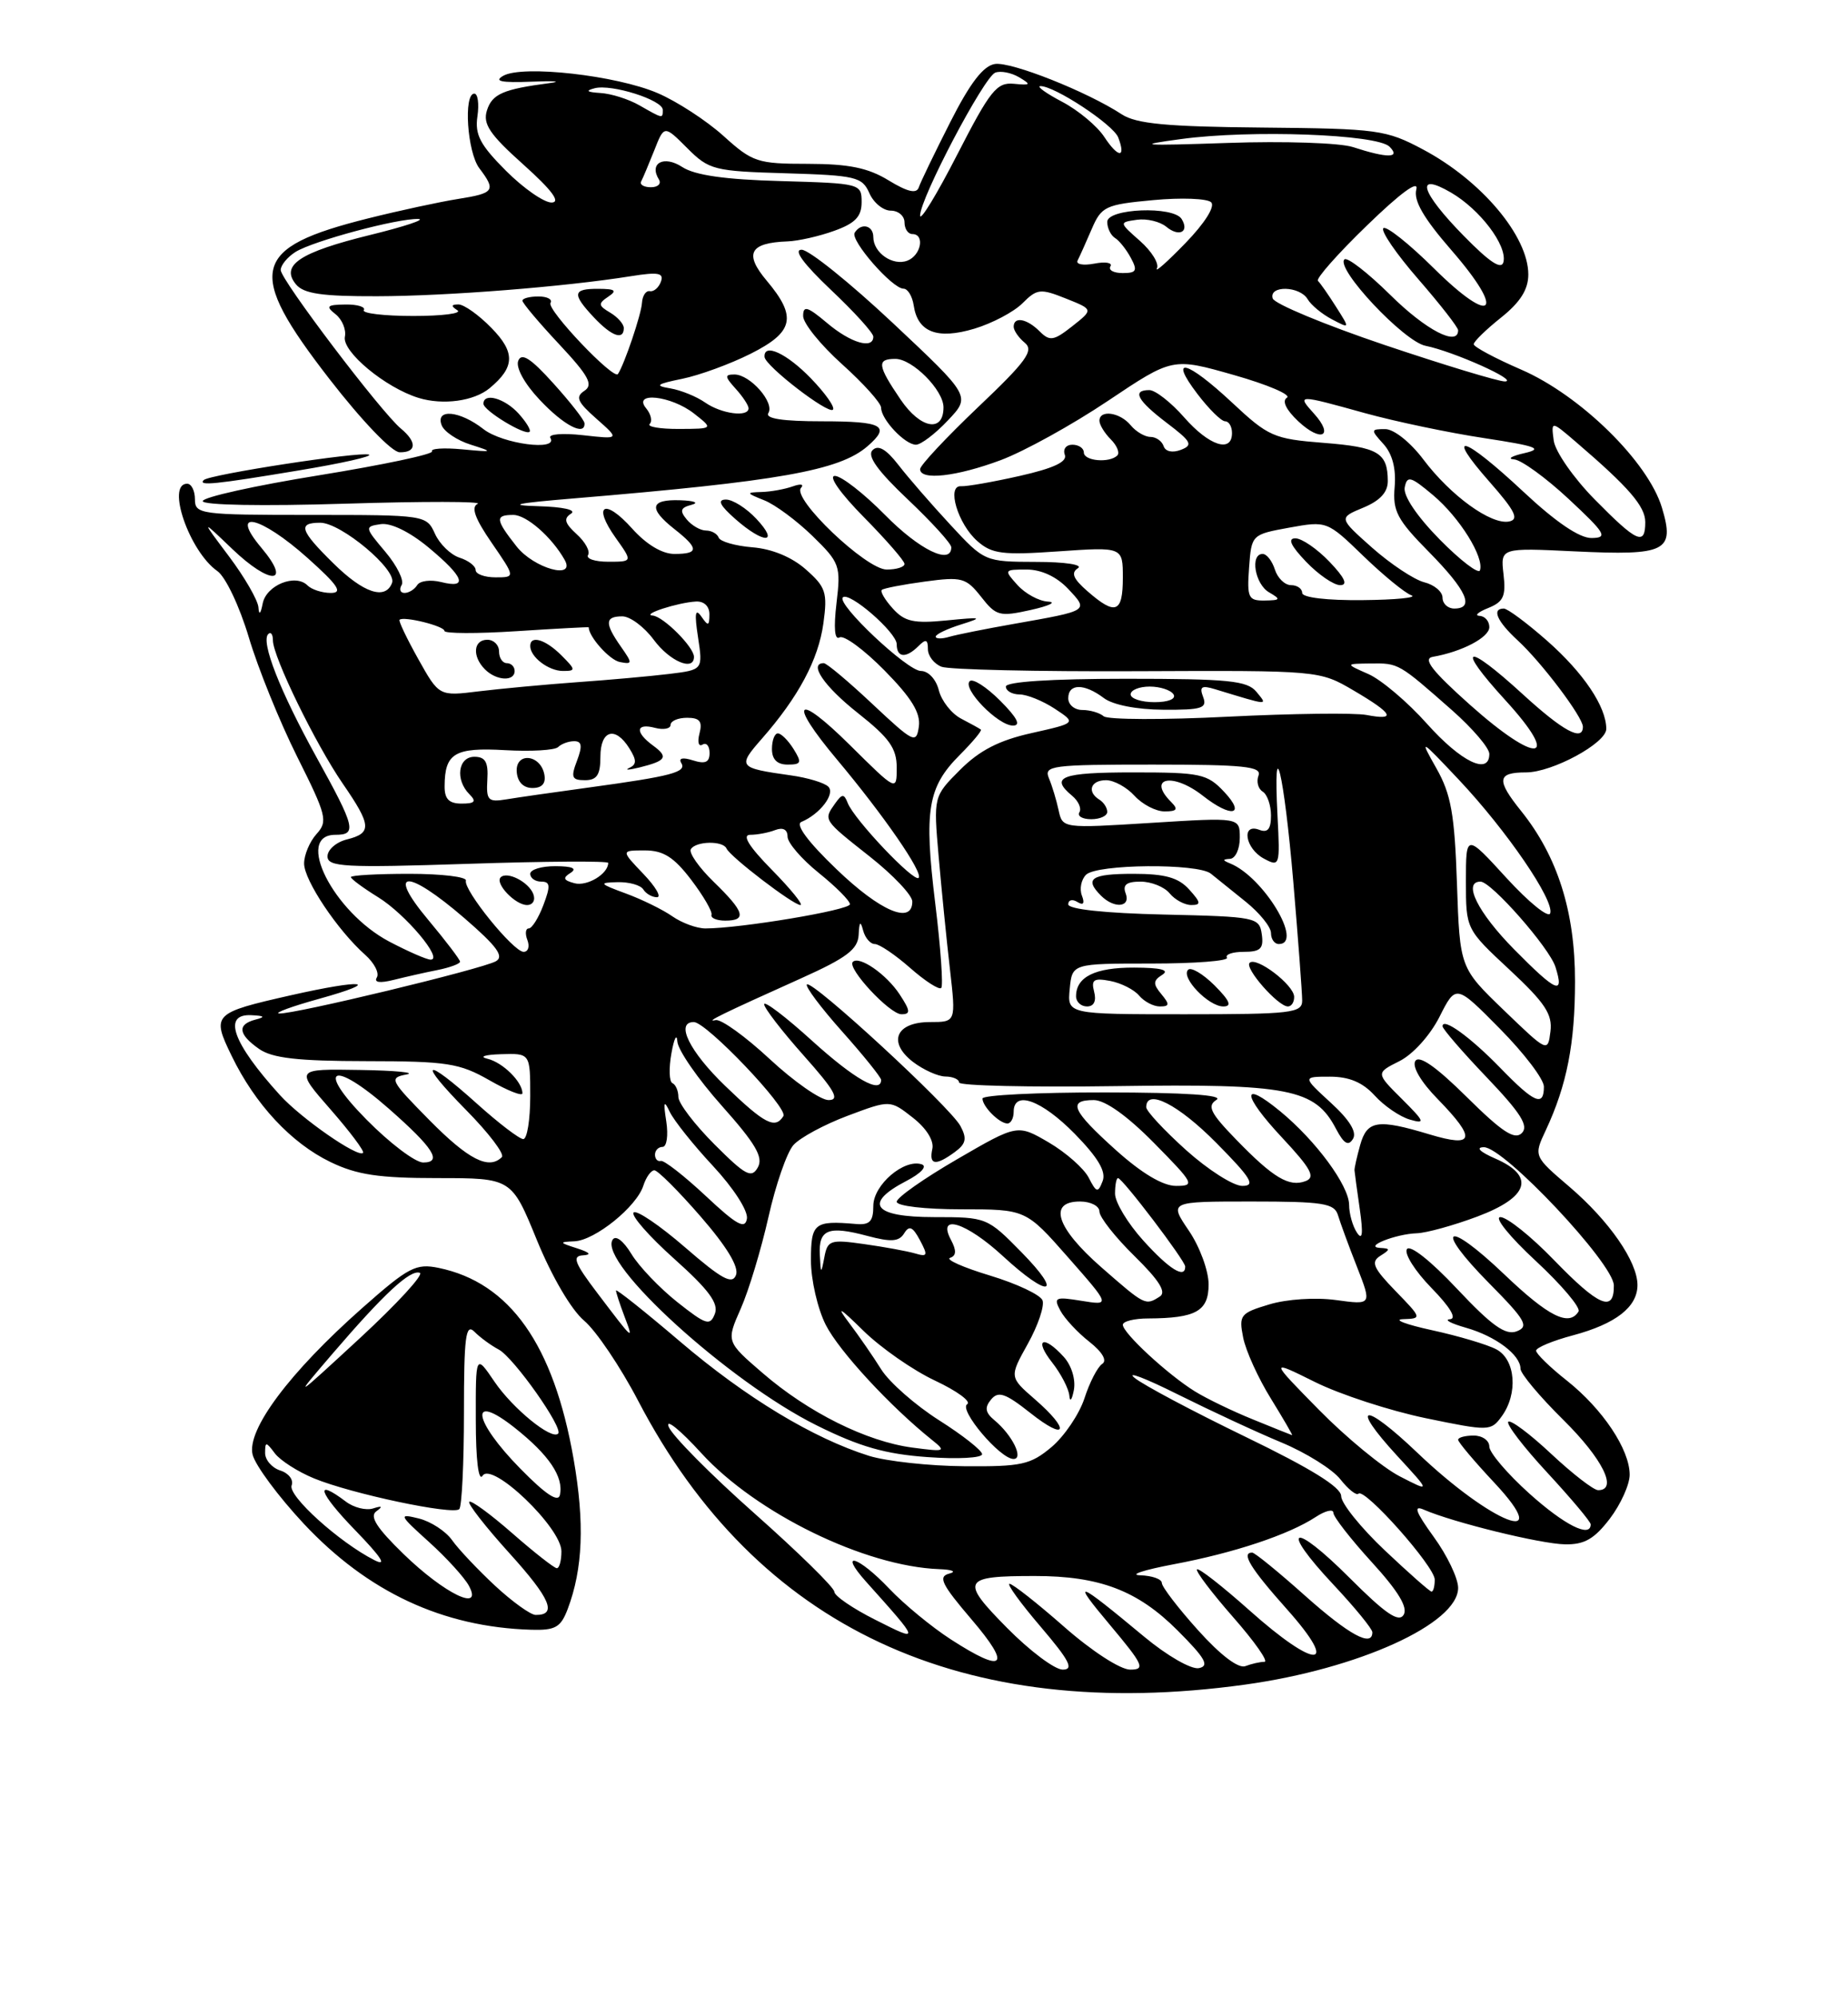<?xml version="1.0" encoding="UTF-8" standalone="no"?>
<!DOCTYPE svg PUBLIC "-//W3C//DTD SVG 1.1//EN" "http://www.w3.org/Graphics/SVG/1.1/DTD/svg11.dtd" >
<svg xmlns="http://www.w3.org/2000/svg" xmlns:xlink="http://www.w3.org/1999/xlink" version="1.1" viewBox="0 0 237 256">
 <g >
 <path fill="currentColor"
d=" M 159.68 215.92 C 174.22 213.91 187.00 208.11 187.00 203.52 C 187.00 202.30 185.60 199.36 183.88 197.00 C 181.52 193.73 181.22 192.89 182.63 193.51 C 186.39 195.14 197.59 197.89 200.70 197.94 C 203.19 197.99 204.46 197.26 206.45 194.66 C 207.85 192.82 209.00 190.28 209.00 189.02 C 209.00 185.78 205.54 180.60 200.94 176.95 C 198.77 175.24 197.00 173.51 197.00 173.12 C 197.00 172.73 199.13 171.84 201.74 171.15 C 207.22 169.68 210.00 167.52 210.00 164.71 C 210.00 161.71 206.38 156.48 201.27 152.11 C 196.68 148.19 196.68 148.19 198.25 144.85 C 200.95 139.07 201.99 133.76 201.99 125.76 C 202.00 116.86 199.75 109.76 195.08 103.95 C 191.87 99.96 191.99 99.00 195.71 99.00 C 199.07 99.00 206.00 95.25 206.00 93.43 C 206.00 90.58 203.09 86.25 198.39 82.11 C 195.82 79.85 193.33 78.00 192.86 78.00 C 191.27 78.00 191.98 79.63 194.64 82.08 C 197.70 84.89 203.00 91.91 203.00 93.15 C 203.00 95.08 200.47 93.72 195.31 89.00 C 187.91 82.23 186.59 82.67 193.06 89.75 C 200.32 97.69 197.20 98.08 188.50 90.32 C 183.67 86.01 182.43 84.42 183.74 84.19 C 187.49 83.54 191.00 81.70 191.00 80.38 C 191.00 79.62 190.44 78.97 189.75 78.94 C 189.06 78.90 189.56 78.45 190.86 77.93 C 192.82 77.14 193.15 76.41 192.82 73.60 C 192.43 70.21 192.43 70.21 201.96 70.67 C 213.70 71.23 214.82 70.67 213.14 65.08 C 211.38 59.20 202.70 50.68 195.10 47.38 C 191.75 45.93 189.00 44.46 189.00 44.12 C 189.00 43.78 190.58 42.24 192.50 40.71 C 194.97 38.74 196.00 37.11 196.00 35.18 C 196.00 30.27 189.99 23.14 182.50 19.16 C 177.75 16.63 176.72 16.49 161.87 16.35 C 149.63 16.24 145.73 15.87 143.87 14.66 C 139.43 11.75 129.72 7.90 127.61 8.20 C 126.12 8.41 124.42 10.62 121.87 15.65 C 119.87 19.59 118.05 23.35 117.83 24.02 C 117.54 24.87 116.39 24.60 113.96 23.12 C 111.33 21.51 108.86 21.01 103.62 21.00 C 97.14 21.00 96.51 20.79 92.79 17.43 C 90.62 15.47 86.81 12.99 84.33 11.93 C 79.03 9.66 67.05 8.31 64.55 9.71 C 63.29 10.42 64.27 10.62 68.16 10.47 C 71.10 10.35 72.15 10.43 70.50 10.65 C 64.53 11.43 63.12 12.04 62.45 14.15 C 61.90 15.89 62.79 17.22 67.14 21.11 C 70.79 24.38 71.94 25.93 70.75 25.96 C 69.79 25.98 67.16 24.16 64.90 21.90 C 61.57 18.57 60.88 17.26 61.23 14.90 C 61.46 13.31 61.28 12.00 60.83 12.00 C 59.42 12.00 59.92 19.51 61.47 21.56 C 63.64 24.43 63.41 24.76 58.75 25.50 C 56.41 25.87 51.22 26.99 47.22 27.99 C 32.18 31.75 31.47 34.67 42.25 48.58 C 46.40 53.93 50.25 57.95 51.25 57.97 C 53.43 58.01 53.50 56.66 51.41 54.93 C 48.86 52.81 36.00 35.86 36.00 34.61 C 36.00 33.99 36.86 32.95 37.90 32.29 C 40.17 30.88 51.01 27.97 53.64 28.07 C 54.66 28.11 51.90 29.03 47.50 30.11 C 38.44 32.33 35.93 34.00 37.96 36.45 C 38.95 37.65 41.32 37.99 48.37 37.97 C 57.36 37.95 72.41 36.76 80.92 35.40 C 84.42 34.84 85.17 34.98 84.76 36.10 C 84.48 36.87 83.84 37.42 83.34 37.32 C 82.84 37.22 82.39 37.90 82.33 38.82 C 82.25 40.28 80.08 46.69 79.25 47.94 C 78.71 48.75 70.08 39.67 70.60 38.83 C 70.89 38.38 70.19 38.00 69.06 38.00 C 67.93 38.00 67.00 38.24 67.00 38.54 C 67.00 38.84 69.11 41.35 71.70 44.11 C 75.51 48.18 76.12 49.32 74.95 50.09 C 73.76 50.87 74.04 51.51 76.49 53.67 C 79.48 56.31 79.48 56.31 74.76 55.78 C 72.16 55.49 70.28 55.64 70.58 56.12 C 71.65 57.86 64.44 56.91 62.00 55.00 C 58.97 52.63 55.81 52.33 56.64 54.50 C 56.95 55.32 58.63 56.45 60.36 56.99 C 63.35 57.94 63.29 57.97 59.25 57.59 C 56.91 57.37 55.18 57.49 55.41 57.85 C 55.63 58.21 49.11 59.59 40.91 60.92 C 32.71 62.24 26.00 63.73 26.00 64.23 C 26.00 64.75 33.63 64.89 44.25 64.56 C 54.29 64.25 61.94 64.26 61.26 64.58 C 60.38 64.99 60.90 66.45 63.06 69.58 C 66.10 74.00 66.10 74.00 63.55 74.00 C 62.15 74.00 61.00 73.58 61.00 73.07 C 61.00 72.55 60.07 71.84 58.94 71.48 C 57.81 71.12 56.38 69.74 55.78 68.41 C 54.69 66.02 54.56 66.00 39.84 66.00 C 25.67 66.00 25.00 65.91 25.00 64.00 C 25.00 62.90 24.55 62.00 24.00 62.00 C 21.28 62.00 24.29 70.69 27.88 73.20 C 28.93 73.94 30.72 77.71 31.91 81.69 C 33.08 85.63 35.87 92.51 38.11 96.99 C 41.88 104.51 42.07 105.27 40.60 106.89 C 39.72 107.86 39.00 109.57 39.00 110.68 C 39.00 112.83 43.30 119.25 46.83 122.38 C 48.00 123.42 48.67 124.72 48.33 125.28 C 47.93 125.93 48.70 126.04 50.47 125.60 C 51.99 125.22 54.53 124.64 56.12 124.33 C 57.70 124.01 59.00 123.53 59.00 123.26 C 59.00 123.00 57.16 120.58 54.91 117.89 C 49.48 111.41 52.16 111.30 59.58 117.70 C 63.74 121.30 64.69 122.59 63.59 123.21 C 61.81 124.21 37.60 130.04 35.80 129.90 C 35.09 129.85 37.42 128.99 41.00 128.00 C 49.09 125.75 46.64 125.46 37.33 127.56 C 27.30 129.83 27.12 130.01 29.71 135.34 C 32.72 141.54 37.34 146.50 42.36 148.93 C 45.76 150.58 48.57 151.00 56.12 151.00 C 65.61 151.00 65.61 151.00 68.86 158.96 C 70.77 163.62 73.27 167.89 74.91 169.27 C 76.44 170.56 79.57 175.19 81.85 179.56 C 97.04 208.64 123.37 220.94 159.68 215.92 Z  M 72.80 206.25 C 74.76 201.07 74.99 195.20 73.56 186.99 C 71.00 172.34 65.39 164.40 56.26 162.51 C 53.34 161.91 52.39 162.41 46.47 167.64 C 37.14 175.88 31.60 183.29 32.40 186.46 C 32.75 187.83 35.69 191.80 38.94 195.28 C 47.16 204.06 56.78 208.55 68.13 208.89 C 71.21 208.98 71.91 208.59 72.80 206.25 Z  M 38.24 60.31 C 43.82 59.39 47.90 58.47 47.31 58.27 C 46.08 57.86 26.84 60.82 26.13 61.53 C 25.36 62.31 27.61 62.08 38.24 60.31 Z  M 66.51 53.01 C 64.72 51.04 62.00 50.28 62.00 51.75 C 62.00 52.62 67.30 55.84 67.91 55.35 C 68.14 55.16 67.50 54.11 66.51 53.01 Z  M 74.96 54.25 C 74.94 53.84 73.14 51.54 70.97 49.14 C 68.06 45.91 66.88 45.16 66.46 46.25 C 66.13 47.11 67.27 49.19 69.20 51.23 C 72.28 54.52 75.05 55.96 74.96 54.25 Z  M 62.80 49.75 C 66.04 47.06 66.10 45.17 63.04 42.05 C 61.41 40.37 59.49 39.01 58.78 39.02 C 57.85 39.03 57.82 39.23 58.66 39.77 C 59.29 40.17 56.75 40.50 53.01 40.50 C 49.26 40.50 46.40 40.16 46.66 39.75 C 46.91 39.34 45.85 39.01 44.31 39.03 C 41.92 39.06 41.73 39.25 43.04 40.28 C 43.88 40.95 44.42 42.25 44.23 43.16 C 43.84 45.06 49.42 49.69 53.68 51.00 C 56.81 51.96 60.79 51.42 62.80 49.75 Z  M 80.00 42.05 C 80.00 41.53 79.21 40.64 78.25 40.07 C 76.72 39.17 76.69 38.91 78.00 38.03 C 79.18 37.24 78.92 37.03 76.75 37.02 C 73.43 37.00 73.33 37.66 76.17 40.69 C 78.45 43.11 80.00 43.66 80.00 42.05 Z  M 129.14 208.64 C 123.11 202.54 123.40 202.00 132.72 202.00 C 141.02 202.00 145.90 203.86 151.00 208.96 C 154.59 212.55 155.14 213.53 153.75 213.81 C 152.77 214.00 149.66 212.21 146.75 209.79 C 137.98 202.50 137.30 202.26 142.33 208.25 C 146.65 213.40 146.92 214.00 144.94 214.00 C 143.68 214.00 140.02 211.63 136.46 208.50 C 133.01 205.47 129.87 203.00 129.47 203.00 C 129.08 203.00 130.87 205.47 133.46 208.50 C 137.17 212.85 137.76 214.00 136.29 214.00 C 135.27 214.00 132.05 211.59 129.14 208.64 Z  M 153.64 208.94 C 151.09 206.11 149.00 203.38 149.00 202.89 C 149.00 202.40 147.76 201.96 146.25 201.91 C 144.74 201.86 146.65 201.23 150.50 200.50 C 158.24 199.05 165.27 196.71 168.73 194.44 C 169.98 193.62 171.00 193.38 171.00 193.90 C 171.00 194.41 173.22 197.26 175.93 200.23 C 179.32 203.94 180.59 206.04 180.01 206.98 C 179.38 208.00 177.67 206.83 173.09 202.25 C 165.73 194.89 163.97 195.61 171.01 203.11 C 173.75 206.03 176.00 208.78 176.00 209.21 C 176.00 211.18 173.02 209.56 167.34 204.50 C 163.95 201.47 160.91 199.00 160.59 199.00 C 159.13 199.00 160.36 201.01 165.08 206.30 C 171.93 213.99 168.79 214.04 160.20 206.37 C 156.74 203.29 153.73 200.94 153.51 201.15 C 153.30 201.37 155.38 204.12 158.14 207.27 C 160.91 210.42 162.72 213.00 162.16 213.00 C 161.61 213.00 160.51 213.25 159.72 213.55 C 158.83 213.90 156.52 212.15 153.64 208.94 Z  M 121.95 210.13 C 119.50 208.55 115.95 205.63 114.05 203.63 C 110.07 199.43 107.41 198.64 111.09 202.75 C 118.06 210.52 118.07 210.55 112.25 207.61 C 109.36 206.16 107.00 204.54 107.00 204.02 C 107.00 203.49 102.39 198.97 96.75 193.97 C 91.11 188.97 86.16 183.97 85.75 182.86 C 85.34 181.75 87.23 183.28 89.95 186.26 C 97.00 193.97 110.92 200.76 120.43 201.12 C 122.14 201.18 122.72 201.44 121.74 201.69 C 120.27 202.08 120.74 203.05 124.61 207.58 C 129.79 213.64 128.82 214.57 121.95 210.13 Z  M 177.59 198.71 C 174.52 195.81 172.00 192.68 172.00 191.76 C 172.00 190.62 168.14 188.23 159.75 184.17 C 153.01 180.91 146.60 177.51 145.50 176.60 C 144.40 175.70 146.90 176.65 151.06 178.73 C 155.22 180.80 161.19 183.58 164.35 184.89 C 167.50 186.20 170.90 188.33 171.90 189.61 C 172.91 190.89 173.95 191.72 174.22 191.45 C 175.00 190.66 184.00 200.78 184.00 202.46 C 184.00 203.31 183.82 204.00 183.59 204.00 C 183.37 204.00 180.67 201.62 177.59 198.71 Z  M 196.11 191.41 C 193.30 188.88 191.00 186.18 191.00 185.41 C 191.00 184.63 190.10 184.00 189.00 184.00 C 187.90 184.00 187.00 184.24 187.00 184.54 C 187.00 184.84 189.09 187.32 191.64 190.04 C 199.57 198.52 191.32 195.31 181.77 186.20 C 174.86 179.61 173.00 179.87 179.16 186.57 C 183.50 191.28 183.50 191.28 179.50 189.22 C 177.30 188.08 172.64 184.25 169.15 180.70 C 162.80 174.24 162.80 174.24 168.65 177.14 C 171.87 178.74 178.26 180.82 182.84 181.77 C 190.97 183.45 191.20 183.44 192.58 181.55 C 194.71 178.64 194.37 174.27 191.92 172.96 C 190.77 172.34 187.06 171.24 183.67 170.50 C 180.27 169.76 178.60 169.12 179.95 169.08 C 182.37 169.00 182.36 168.96 178.96 165.46 C 176.11 162.52 175.78 161.75 177.01 160.97 C 178.33 160.14 178.33 160.02 177.00 159.95 C 174.80 159.82 178.98 158.16 181.71 158.07 C 182.93 158.03 186.42 157.07 189.46 155.93 C 196.10 153.44 196.93 150.74 191.75 148.49 C 189.80 147.64 189.21 147.06 190.29 147.04 C 192.84 146.98 206.94 161.95 206.97 164.75 C 207.02 168.28 205.04 167.44 199.29 161.50 C 196.36 158.47 193.27 156.00 192.42 156.00 C 191.58 156.00 193.61 158.52 196.94 161.60 C 200.27 164.69 202.74 167.61 202.44 168.10 C 201.22 170.07 198.59 168.75 192.92 163.34 C 185.43 156.19 183.77 157.18 190.99 164.49 C 195.66 169.21 196.12 170.02 194.51 170.64 C 193.08 171.18 191.33 169.94 186.87 165.20 C 183.50 161.61 180.82 159.49 180.43 160.11 C 180.07 160.70 181.49 162.94 183.59 165.09 C 185.99 167.55 186.87 169.03 185.95 169.09 C 185.15 169.14 186.07 169.63 188.00 170.18 C 191.81 171.26 195.00 173.66 195.00 175.44 C 195.00 176.06 197.47 179.01 200.50 182.00 C 205.54 186.98 207.53 191.00 204.96 191.00 C 204.38 191.00 201.68 188.91 198.94 186.35 C 196.21 183.79 193.73 181.94 193.43 182.23 C 193.14 182.53 195.39 185.47 198.45 188.77 C 201.50 192.07 204.00 195.04 204.00 195.38 C 204.00 197.17 200.64 195.48 196.11 191.41 Z  M 111.45 186.60 C 104.29 184.35 95.67 179.15 87.23 171.96 C 82.70 168.10 79.00 165.16 79.00 165.41 C 79.00 165.66 79.48 167.13 80.06 168.66 C 81.30 171.93 81.31 171.93 76.62 165.75 C 73.68 161.88 73.33 160.98 74.76 160.90 C 75.91 160.83 75.65 160.53 74.00 160.00 C 71.69 159.26 71.67 159.19 73.67 159.10 C 76.31 158.98 81.66 154.66 82.51 151.96 C 82.86 150.88 83.49 150.00 83.92 150.00 C 84.35 150.00 87.02 152.66 89.85 155.92 C 93.20 159.77 94.79 162.39 94.39 163.42 C 93.91 164.69 92.57 163.96 87.85 159.87 C 84.59 157.05 81.62 155.04 81.26 155.41 C 80.89 155.78 83.23 158.45 86.47 161.35 C 90.90 165.31 92.19 167.06 91.68 168.39 C 91.07 169.98 90.56 169.82 86.87 166.90 C 84.60 165.10 81.95 162.33 80.98 160.73 C 79.94 159.02 78.95 158.27 78.56 158.91 C 76.73 161.87 93.51 177.12 104.71 182.68 C 110.23 185.43 113.55 186.38 118.96 186.76 C 122.83 187.04 125.98 186.87 125.95 186.38 C 125.93 185.90 123.44 183.94 120.42 182.03 C 117.40 180.11 114.07 177.19 113.02 175.53 C 111.98 173.86 110.10 171.15 108.85 169.50 C 107.19 167.30 107.69 167.58 110.69 170.53 C 112.95 172.75 117.10 175.64 119.92 176.96 C 122.73 178.28 124.59 179.64 124.04 179.98 C 122.91 180.67 128.26 187.00 129.98 187.00 C 131.33 187.00 129.82 183.93 127.54 182.04 C 126.35 181.05 126.25 180.41 127.10 179.38 C 128.03 178.26 128.93 178.57 132.12 181.09 C 136.82 184.82 137.33 183.35 132.72 179.35 C 129.44 176.50 129.44 176.50 131.82 172.23 C 133.13 169.88 133.97 167.38 133.70 166.67 C 133.43 165.96 130.40 164.53 126.96 163.49 C 123.52 162.45 121.22 161.43 121.85 161.22 C 122.65 160.95 122.68 160.28 121.96 158.92 C 120.12 155.48 123.92 156.67 128.62 161.00 C 134.55 166.47 136.47 166.07 131.00 160.50 C 126.62 156.04 126.52 156.00 119.79 156.00 C 112.00 156.00 110.67 154.26 116.25 151.36 C 118.10 150.40 118.95 149.49 118.22 149.24 C 115.96 148.48 112.00 151.87 112.00 154.56 C 112.00 156.56 111.54 157.04 109.75 156.88 C 104.42 156.42 104.00 156.77 104.00 161.54 C 104.00 164.04 104.86 167.77 105.91 169.83 C 107.63 173.20 114.16 180.26 119.50 184.54 C 121.39 186.05 121.25 186.10 117.00 185.54 C 111.13 184.76 103.66 181.04 97.82 176.00 C 93.13 171.96 93.13 171.96 95.00 167.73 C 96.03 165.40 97.62 160.12 98.55 156.00 C 99.47 151.88 100.91 147.72 101.75 146.77 C 102.59 145.82 105.72 144.13 108.71 143.01 C 114.15 140.97 114.15 140.97 117.05 143.24 C 118.80 144.60 119.80 146.20 119.57 147.25 C 119.11 149.34 119.98 149.47 122.44 147.67 C 123.89 146.61 124.04 145.94 123.17 144.32 C 121.86 141.88 104.13 125.54 103.48 126.18 C 103.24 126.43 105.27 129.15 108.02 132.23 C 110.76 135.30 113.00 138.09 113.00 138.41 C 113.00 140.25 109.60 138.33 104.17 133.42 C 100.78 130.34 98.00 128.23 98.00 128.72 C 98.00 129.20 100.29 132.17 103.08 135.30 C 107.07 139.78 107.75 141.00 106.26 141.00 C 105.22 141.00 101.82 138.63 98.71 135.74 C 95.60 132.85 92.48 130.60 91.78 130.75 C 90.31 131.07 92.55 129.97 102.75 125.39 C 108.60 122.76 110.02 121.68 110.12 119.82 C 110.20 118.12 110.35 117.97 110.69 119.25 C 110.94 120.21 111.62 121.00 112.19 121.00 C 112.77 121.00 114.81 122.38 116.72 124.06 C 118.64 125.75 120.43 126.90 120.71 126.63 C 120.98 126.35 120.64 121.47 119.94 115.78 C 118.48 103.83 118.97 100.88 123.10 96.75 C 124.74 95.10 125.96 93.65 125.79 93.51 C 125.63 93.38 124.49 92.75 123.26 92.11 C 122.03 91.47 120.74 89.83 120.40 88.47 C 120.05 87.07 119.06 86.00 118.10 86.00 C 116.37 86.00 107.25 77.41 108.09 76.57 C 108.90 75.77 115.00 81.07 115.00 82.57 C 115.00 84.31 116.19 84.41 117.80 82.80 C 118.73 81.87 119.00 81.95 119.00 83.19 C 119.00 84.07 119.79 85.09 120.75 85.46 C 121.71 85.83 133.01 86.09 145.86 86.03 C 169.21 85.93 169.21 85.93 173.61 88.51 C 178.67 91.48 179.14 92.38 175.25 91.64 C 173.74 91.35 165.75 91.45 157.50 91.86 C 149.25 92.28 142.07 92.25 141.55 91.81 C 141.03 91.36 139.79 91.00 138.80 91.00 C 137.81 91.00 137.00 90.33 137.00 89.50 C 137.00 87.59 139.06 87.58 141.56 89.47 C 142.72 90.35 145.78 90.95 149.22 90.97 C 154.14 91.00 154.85 90.77 154.30 89.34 C 153.79 88.01 154.09 87.81 155.83 88.34 C 162.87 90.48 162.60 90.47 161.13 88.67 C 159.95 87.24 157.54 87.00 144.38 87.00 C 134.79 87.00 129.00 87.38 129.00 88.00 C 129.00 88.55 129.79 89.00 130.75 89.01 C 131.71 89.01 133.75 89.84 135.27 90.84 C 138.05 92.67 138.05 92.67 132.30 93.96 C 128.12 94.89 125.62 96.18 123.13 98.67 C 119.71 102.09 119.71 102.09 120.38 109.79 C 120.75 114.03 121.40 120.54 121.83 124.25 C 122.60 131.00 122.60 131.00 119.27 131.00 C 114.90 131.00 113.80 133.57 117.09 136.11 C 118.42 137.12 120.29 137.97 121.25 137.98 C 122.21 137.99 123.00 138.34 123.00 138.75 C 123.00 139.16 132.07 139.37 143.15 139.21 C 165.30 138.89 168.65 139.54 171.34 144.69 C 172.35 146.60 172.92 146.94 173.51 145.98 C 174.05 145.12 173.09 143.55 170.67 141.34 C 167.03 138.00 167.03 138.00 170.56 138.00 C 173.03 138.00 174.76 138.73 176.30 140.42 C 177.51 141.75 179.54 143.14 180.81 143.50 C 182.84 144.09 182.72 143.78 179.78 140.85 C 176.44 137.53 176.44 137.53 179.47 136.01 C 181.20 135.15 183.41 132.70 184.61 130.33 C 186.72 126.15 186.72 126.15 192.36 131.86 C 195.46 134.99 198.00 138.33 198.00 139.28 C 198.00 141.90 196.78 141.38 192.45 136.92 C 188.57 132.92 185.00 130.34 185.00 131.54 C 185.00 131.87 187.55 134.83 190.68 138.10 C 195.05 142.68 196.08 144.32 195.17 145.23 C 194.25 146.15 192.64 145.09 188.11 140.61 C 184.19 136.73 182.00 135.20 181.51 135.99 C 181.07 136.70 182.23 138.68 184.39 140.88 C 189.37 145.99 189.11 147.14 183.34 145.40 C 176.67 143.39 175.33 143.60 174.44 146.75 C 174.02 148.26 173.69 149.72 173.71 150.00 C 173.73 150.28 174.03 152.53 174.39 155.00 C 174.84 158.15 174.73 159.05 174.03 158.00 C 173.48 157.18 173.02 155.57 173.02 154.43 C 173.00 151.96 168.78 146.23 164.21 142.46 C 159.13 138.28 159.26 140.30 164.43 145.82 C 168.13 149.78 168.74 150.89 167.45 151.38 C 165.33 152.19 163.30 150.98 158.51 146.04 C 155.21 142.64 154.78 141.75 156.01 140.97 C 156.98 140.36 152.02 140.03 141.75 140.02 C 133.09 140.01 126.00 140.36 126.00 140.80 C 126.00 141.83 128.17 144.00 129.20 144.00 C 129.64 144.00 130.00 143.32 130.00 142.50 C 130.00 139.70 133.57 140.99 137.83 145.32 C 140.82 148.38 141.88 150.16 141.41 151.38 C 140.81 152.93 140.62 152.89 139.62 150.94 C 139.00 149.75 136.70 147.72 134.50 146.43 C 130.49 144.09 130.49 144.09 122.75 148.58 C 118.49 151.05 115.00 153.50 115.00 154.03 C 115.00 154.58 118.62 155.00 123.28 155.00 C 131.56 155.00 131.56 155.00 136.98 161.16 C 142.41 167.33 142.41 167.33 138.70 166.73 C 135.32 166.18 135.08 166.29 135.99 167.99 C 136.54 169.01 138.21 170.81 139.71 171.98 C 141.38 173.30 142.01 174.39 141.36 174.81 C 140.77 175.19 139.74 177.17 139.08 179.22 C 138.41 181.26 136.51 184.07 134.86 185.47 C 132.15 187.74 131.01 187.99 123.67 187.93 C 119.18 187.90 113.68 187.29 111.45 186.60 Z  M 136.43 173.92 C 133.80 171.02 132.56 171.62 134.93 174.63 C 136.07 176.08 137.06 178.00 137.14 178.88 C 137.21 179.77 137.47 179.45 137.72 178.17 C 137.97 176.82 137.43 175.03 136.43 173.92 Z  M 115.38 127.46 C 113.69 124.88 110.20 122.46 109.37 123.29 C 108.59 124.08 114.10 130.00 115.61 130.00 C 116.80 130.00 116.76 129.56 115.38 127.46 Z  M 128.26 89.80 C 126.50 88.04 124.75 86.92 124.36 87.31 C 123.39 88.28 127.99 93.00 129.91 93.00 C 130.97 93.00 130.45 91.99 128.26 89.80 Z  M 160.73 181.95 C 158.10 180.89 154.73 179.26 153.23 178.33 C 149.76 176.18 144.00 170.86 144.00 169.80 C 144.00 169.36 145.46 168.99 147.25 168.99 C 153.39 168.96 155.00 168.05 155.00 164.62 C 155.00 162.88 153.86 159.78 152.46 157.73 C 149.93 154.00 149.93 154.00 160.50 154.00 C 169.69 154.00 171.13 154.23 171.59 155.75 C 171.88 156.71 172.97 159.70 174.03 162.38 C 175.94 167.26 175.94 167.26 171.33 166.63 C 168.71 166.27 165.03 166.51 162.78 167.19 C 159.07 168.30 158.86 168.56 159.43 171.43 C 159.76 173.12 161.36 176.64 162.98 179.25 C 164.59 181.86 165.82 183.98 165.71 183.95 C 165.59 183.92 163.35 183.02 160.73 181.95 Z  M 141.23 162.42 C 135.47 157.38 134.37 154.00 138.50 154.00 C 139.88 154.00 141.00 154.58 141.00 155.29 C 141.00 156.00 143.02 158.57 145.49 160.99 C 148.67 164.11 149.62 165.63 148.74 166.18 C 146.89 167.36 146.87 167.35 141.23 162.42 Z  M 105.14 160.83 C 104.97 157.57 106.23 157.07 111.24 158.41 C 114.28 159.22 115.29 159.15 115.95 158.09 C 116.60 157.03 117.05 157.22 117.98 158.96 C 119.03 160.93 118.96 161.13 117.34 160.65 C 116.33 160.36 113.40 159.82 110.83 159.46 C 106.49 158.84 106.13 158.96 105.72 161.15 C 105.30 163.35 105.26 163.33 105.14 160.83 Z  M 146.62 159.00 C 144.63 156.80 143.00 154.10 143.00 153.00 C 143.00 151.90 143.17 151.00 143.38 151.00 C 143.95 151.00 152.00 161.59 152.00 162.34 C 152.00 163.96 149.95 162.69 146.62 159.00 Z  M 90.50 153.28 C 87.75 150.71 85.16 148.69 84.75 148.80 C 84.34 148.91 84.00 148.55 84.00 148.00 C 84.00 147.45 84.44 147.00 84.97 147.00 C 85.51 147.00 85.72 145.54 85.45 143.75 C 85.05 141.20 85.15 140.93 85.89 142.50 C 86.41 143.60 88.91 146.74 91.46 149.47 C 94.07 152.28 95.96 155.20 95.79 156.20 C 95.56 157.61 94.48 157.01 90.50 153.28 Z  M 143.11 147.41 C 137.46 142.33 136.88 141.00 140.28 141.00 C 141.73 141.00 144.57 143.02 148.00 146.50 C 153.14 151.71 153.29 152.00 150.82 152.00 C 149.13 152.00 146.42 150.38 143.11 147.41 Z  M 152.11 147.41 C 149.30 144.88 147.00 142.41 147.00 141.91 C 147.00 139.46 151.12 141.56 156.00 146.50 C 160.49 151.04 161.06 152.00 159.32 152.00 C 158.16 152.00 154.92 149.93 152.11 147.41 Z  M 91.63 146.68 C 89.08 144.13 87.00 141.40 87.00 140.61 C 87.00 139.82 86.66 139.02 86.24 138.83 C 85.82 138.65 85.76 136.93 86.11 135.00 C 86.45 133.07 86.80 132.40 86.87 133.50 C 86.95 134.60 89.51 138.30 92.57 141.73 C 96.91 146.60 97.92 148.32 97.19 149.63 C 96.38 151.07 95.62 150.67 91.63 146.68 Z  M 47.00 143.50 C 40.40 136.82 42.61 135.73 49.85 142.09 C 55.59 147.13 56.78 149.00 54.27 149.00 C 53.26 149.00 49.99 146.53 47.00 143.50 Z  M 55.09 143.59 C 50.02 138.45 49.86 138.15 52.12 137.72 C 53.43 137.48 50.75 137.21 46.17 137.14 C 37.84 137.00 37.84 137.00 42.39 142.20 C 44.89 145.06 46.77 147.56 46.56 147.77 C 45.91 148.42 38.61 143.35 35.90 140.36 C 29.81 133.65 28.49 129.92 32.25 130.12 C 33.94 130.20 34.07 130.35 32.75 130.69 C 30.39 131.31 30.55 132.57 33.22 134.44 C 34.92 135.63 38.17 136.00 46.97 136.01 C 57.33 136.02 58.93 136.27 62.75 138.45 C 65.09 139.79 67.00 140.55 67.00 140.13 C 67.00 138.66 64.47 136.16 62.50 135.70 C 61.40 135.44 62.19 135.18 64.25 135.12 C 68.00 135.00 68.00 135.00 68.00 140.50 C 68.00 143.53 67.60 146.00 67.11 146.00 C 66.62 146.00 63.96 143.97 61.21 141.50 C 54.33 135.31 53.42 135.83 59.81 142.31 C 62.69 145.23 64.74 147.93 64.36 148.31 C 62.69 149.97 60.08 148.64 55.09 143.59 Z  M 93.00 139.18 C 88.42 134.77 86.57 131.00 88.98 131.00 C 90.59 131.00 101.10 142.02 100.47 143.05 C 99.41 144.76 98.06 144.06 93.00 139.18 Z  M 192.86 129.48 C 187.22 124.05 187.22 124.05 186.85 113.27 C 186.55 104.35 186.09 101.80 184.22 98.49 C 182.01 94.58 182.06 94.61 187.11 99.96 C 193.23 106.46 199.36 115.41 198.81 117.06 C 198.60 117.71 196.08 115.67 193.21 112.54 C 188.00 106.84 188.00 106.84 188.00 112.96 C 188.00 119.09 188.00 119.09 193.59 124.29 C 198.14 128.53 199.12 130.00 198.84 132.21 C 198.50 134.90 198.47 134.88 192.86 129.48 Z  M 137.19 126.75 C 137.50 123.50 137.50 123.50 147.66 123.50 C 153.24 123.50 157.60 123.16 157.35 122.75 C 157.09 122.34 158.06 122.00 159.51 122.00 C 161.66 122.00 162.08 121.59 161.82 119.75 C 161.51 117.57 161.09 117.49 149.25 117.22 C 141.71 117.05 137.00 116.54 137.00 115.91 C 137.00 115.34 137.53 115.21 138.17 115.61 C 138.94 116.08 139.14 115.80 138.75 114.79 C 138.42 113.94 138.66 112.74 139.28 112.12 C 140.66 110.74 153.63 110.63 155.29 111.98 C 155.96 112.53 157.96 114.14 159.75 115.57 C 161.54 117.01 163.00 118.81 163.00 119.59 C 163.00 120.37 163.45 121.00 164.00 121.00 C 167.23 121.00 162.03 112.39 157.76 110.67 C 156.76 110.26 156.76 110.14 157.75 110.08 C 158.44 110.04 159.00 108.82 159.00 107.38 C 159.00 104.76 159.00 104.76 147.63 105.47 C 136.27 106.18 136.27 106.18 135.76 103.84 C 135.48 102.55 134.93 100.71 134.52 99.75 C 133.84 98.13 134.84 98.00 147.86 98.00 C 159.51 98.00 161.84 98.24 161.40 99.40 C 161.11 100.17 161.34 101.09 161.93 101.46 C 162.52 101.82 163.00 103.20 163.00 104.53 C 163.00 106.26 162.58 106.78 161.50 106.36 C 159.15 105.46 159.68 108.76 162.09 110.05 C 164.12 111.14 164.17 110.99 163.84 104.63 C 163.24 93.10 164.67 99.04 165.86 113.00 C 166.49 120.42 167.00 127.29 167.00 128.25 C 167.00 129.84 165.62 130.00 151.94 130.00 C 136.87 130.00 136.87 130.00 137.19 126.75 Z  M 140.32 127.12 C 139.92 125.57 140.27 125.33 142.38 125.73 C 143.79 126.00 145.46 126.85 146.09 127.61 C 146.73 128.37 147.92 129.00 148.74 129.00 C 150.00 129.00 150.03 128.74 148.94 127.42 C 147.85 126.12 147.87 125.69 149.06 124.94 C 150.04 124.32 148.87 124.03 145.45 124.02 C 140.44 124.00 138.00 125.21 138.00 127.70 C 138.00 128.41 138.63 129.00 139.41 129.00 C 140.29 129.00 140.63 128.30 140.32 127.12 Z  M 155.76 126.30 C 154.27 124.82 152.75 123.92 152.37 124.30 C 151.40 125.27 154.98 129.00 156.88 129.00 C 158.03 129.00 157.73 128.28 155.76 126.30 Z  M 165.97 127.75 C 165.93 126.23 161.11 122.56 160.26 123.41 C 159.58 124.09 163.90 129.00 165.17 129.00 C 165.63 129.00 165.99 128.44 165.97 127.75 Z  M 144.36 114.50 C 143.95 113.41 144.47 113.00 146.27 113.00 C 147.64 113.00 149.32 113.67 150.00 114.50 C 150.68 115.33 151.93 116.00 152.78 116.00 C 154.06 116.00 154.02 115.68 152.50 114.00 C 151.12 112.48 149.42 112.00 145.35 112.00 C 139.94 112.00 139.02 112.62 141.20 114.80 C 142.90 116.50 145.05 116.30 144.36 114.50 Z  M 142.00 104.06 C 142.00 103.54 141.55 102.84 141.00 102.50 C 139.36 101.49 139.86 100.00 141.85 100.00 C 142.86 100.00 144.50 100.90 145.50 102.00 C 146.50 103.10 148.23 104.00 149.35 104.00 C 150.95 104.00 151.13 103.73 150.20 102.80 C 147.04 99.64 150.43 98.98 154.27 102.00 C 157.91 104.86 159.83 104.51 157.00 101.50 C 154.82 99.18 153.98 99.00 145.33 99.00 C 136.11 99.00 134.59 99.58 137.49 101.99 C 138.31 102.67 138.73 103.63 138.43 104.11 C 138.13 104.60 138.81 105.00 139.94 105.00 C 141.07 105.00 142.00 104.58 142.00 104.06 Z  M 194.19 121.69 C 189.52 116.96 187.55 113.00 189.87 113.00 C 191.25 113.00 198.70 121.47 199.48 123.93 C 200.65 127.63 199.62 127.19 194.19 121.69 Z  M 49.91 120.68 C 42.74 116.89 37.74 107.00 43.00 107.00 C 45.80 107.00 45.58 106.07 40.59 97.06 C 35.90 88.57 33.42 82.25 34.40 81.27 C 34.73 80.94 35.00 81.30 35.00 82.08 C 35.00 84.17 40.47 95.38 43.97 100.46 C 47.65 105.80 47.72 106.78 44.50 107.59 C 43.12 107.93 42.00 108.91 42.00 109.76 C 42.00 111.12 44.17 111.24 60.00 110.72 C 69.90 110.39 78.00 110.34 78.00 110.60 C 78.00 112.01 75.31 113.63 73.69 113.21 C 72.25 112.83 72.13 112.53 73.17 111.88 C 74.05 111.31 73.41 111.03 71.25 111.02 C 69.46 111.01 68.00 111.45 68.00 112.00 C 68.00 112.55 68.64 113.00 69.41 113.00 C 70.57 113.00 70.62 113.55 69.69 116.00 C 69.07 117.65 68.22 119.00 67.81 119.00 C 67.40 119.00 67.32 119.67 67.64 120.50 C 67.95 121.33 67.74 122.00 67.15 122.00 C 65.84 122.00 59.41 114.06 59.75 112.87 C 59.89 112.39 56.63 112.00 52.50 112.00 C 48.38 112.00 45.00 112.19 45.00 112.42 C 45.00 112.65 46.57 113.81 48.48 114.99 C 52.00 117.16 56.91 123.00 55.23 123.00 C 54.72 123.00 52.33 121.95 49.91 120.68 Z  M 68.39 114.58 C 67.80 113.04 65.03 111.63 64.21 112.45 C 63.44 113.23 66.08 116.00 67.59 116.00 C 68.34 116.00 68.70 115.37 68.39 114.58 Z  M 86.23 117.45 C 85.02 116.60 82.33 115.28 80.26 114.52 C 76.84 113.26 76.74 113.13 79.19 113.07 C 80.67 113.03 82.16 113.45 82.50 114.00 C 82.84 114.55 83.63 115.00 84.25 115.00 C 84.87 115.00 84.08 113.65 82.50 112.00 C 79.63 109.00 79.63 109.00 82.69 109.00 C 85.06 109.00 86.42 109.85 88.63 112.75 C 90.20 114.81 91.38 116.84 91.25 117.25 C 91.11 117.66 91.90 118.00 93.00 118.00 C 95.83 118.00 95.50 116.88 91.54 113.04 C 89.64 111.19 88.31 109.30 88.60 108.84 C 89.24 107.80 92.71 107.73 93.17 108.75 C 93.64 109.82 101.73 116.00 102.65 116.00 C 103.07 116.00 101.43 113.97 99.00 111.50 C 96.04 108.49 95.12 107.00 96.21 107.00 C 97.10 107.00 98.55 106.73 99.42 106.39 C 100.41 106.01 101.00 106.32 101.00 107.23 C 101.00 108.02 102.80 110.11 105.00 111.88 C 107.20 113.65 109.00 115.45 109.00 115.90 C 109.00 116.65 94.93 119.00 90.47 119.00 C 89.36 119.00 87.45 118.30 86.23 117.45 Z  M 107.30 111.43 C 103.63 107.92 101.97 105.68 102.77 105.35 C 105.15 104.36 107.15 101.75 106.23 100.83 C 105.73 100.33 103.57 99.68 101.41 99.38 C 94.67 98.43 94.55 98.28 97.70 94.69 C 102.41 89.32 104.96 84.54 105.60 79.88 C 106.14 75.95 105.91 75.24 103.35 72.99 C 101.57 71.41 99.01 70.35 96.50 70.15 C 94.30 69.97 92.35 69.41 92.17 68.91 C 91.98 68.41 91.25 68.00 90.54 68.00 C 89.83 68.00 88.72 67.36 88.07 66.58 C 87.14 65.46 87.27 65.07 88.70 64.70 C 89.69 64.44 89.04 64.18 87.25 64.12 C 83.36 63.98 83.12 65.16 86.50 67.82 C 89.65 70.30 89.65 71.00 86.49 71.00 C 84.91 71.00 82.89 69.78 81.07 67.75 C 77.53 63.79 75.93 64.69 78.96 68.94 C 81.14 72.00 81.14 72.00 78.01 72.00 C 76.29 72.00 75.12 71.61 75.42 71.13 C 75.71 70.66 75.05 69.45 73.95 68.46 C 72.42 67.07 72.25 66.46 73.23 65.84 C 73.98 65.36 72.23 64.97 69.00 64.88 C 64.96 64.76 66.15 64.50 73.50 63.89 C 99.89 61.69 107.65 60.32 111.25 57.20 C 114.28 54.58 113.22 54.00 105.44 54.00 C 100.36 54.00 98.10 53.65 98.54 52.94 C 99.37 51.60 96.20 48.00 94.19 48.00 C 92.91 48.00 92.94 48.27 94.35 49.83 C 95.26 50.83 96.00 51.96 96.00 52.33 C 96.00 53.51 92.52 53.05 90.44 51.60 C 89.34 50.83 87.33 50.01 85.97 49.78 C 83.91 49.44 84.17 49.23 87.50 48.55 C 89.70 48.10 93.64 46.66 96.25 45.35 C 101.81 42.56 102.24 40.63 98.34 35.99 C 95.40 32.50 96.13 31.12 101.00 30.94 C 102.38 30.89 105.08 30.28 107.00 29.58 C 109.68 28.62 110.50 27.76 110.50 25.91 C 110.50 23.54 110.34 23.50 100.16 23.21 C 93.00 23.02 89.11 22.46 87.50 21.41 C 85.15 19.87 83.20 20.90 84.50 23.00 C 84.84 23.55 84.38 24.00 83.48 24.00 C 82.57 24.00 82.01 23.66 82.23 23.25 C 82.45 22.84 83.20 21.04 83.91 19.27 C 85.18 16.03 85.18 16.03 88.13 18.98 C 90.94 21.79 91.55 21.94 100.79 22.21 C 109.76 22.48 110.57 22.67 111.49 24.75 C 112.03 25.99 113.27 27.00 114.24 27.00 C 115.21 27.00 116.00 27.68 116.00 28.50 C 116.00 29.32 116.45 30.00 117.00 30.00 C 118.64 30.00 118.13 32.73 116.37 33.41 C 114.50 34.13 112.00 32.40 112.00 30.38 C 112.00 28.87 110.42 28.51 109.61 29.83 C 109.01 30.80 114.43 37.00 115.87 37.00 C 116.42 37.00 117.00 37.97 117.18 39.15 C 117.69 42.59 120.21 43.55 124.96 42.13 C 127.25 41.44 130.02 39.98 131.13 38.87 C 133.00 37.00 133.43 36.96 136.69 38.26 C 140.23 39.67 140.23 39.67 137.52 41.81 C 135.13 43.69 134.63 43.77 133.33 42.47 C 131.69 40.83 130.00 40.53 130.00 41.88 C 130.00 42.36 130.64 43.29 131.43 43.94 C 132.63 44.93 131.62 46.32 125.43 52.19 C 121.34 56.08 118.00 59.65 118.00 60.13 C 118.00 61.62 122.68 61.09 128.36 58.97 C 131.35 57.85 137.53 54.44 142.09 51.38 C 150.38 45.83 150.38 45.83 158.25 48.07 C 162.58 49.30 165.63 50.61 165.05 50.97 C 164.38 51.38 164.93 52.52 166.49 53.99 C 169.44 56.76 171.15 55.93 168.51 53.01 C 166.28 50.54 166.37 50.54 175.08 52.96 C 178.96 54.03 185.82 55.47 190.32 56.15 C 197.07 57.18 197.98 57.51 195.50 58.08 C 193.85 58.45 193.26 58.82 194.18 58.88 C 195.10 58.95 198.25 61.23 201.18 63.96 C 205.92 68.38 206.24 68.93 204.13 68.96 C 202.58 68.99 199.54 66.93 195.34 63.00 C 187.67 55.83 185.16 55.10 191.02 61.75 C 194.32 65.50 194.85 66.57 193.54 66.84 C 191.24 67.30 186.05 63.55 182.54 58.89 C 180.88 56.69 178.77 55.00 177.65 55.00 C 175.78 55.00 175.77 55.09 177.43 56.92 C 178.57 58.18 179.06 60.08 178.86 62.41 C 178.59 65.51 179.17 66.61 183.28 70.77 C 188.12 75.69 189.15 78.00 186.50 78.00 C 185.68 78.00 185.00 77.37 185.00 76.61 C 185.00 75.84 183.94 74.95 182.65 74.63 C 181.36 74.30 178.36 72.31 175.98 70.21 C 171.67 66.38 171.67 66.38 174.83 65.07 C 177.00 64.17 178.00 63.08 177.98 61.63 C 177.96 58.02 176.74 57.31 169.72 56.76 C 163.35 56.26 162.66 55.95 158.02 51.61 C 152.18 46.16 149.80 45.56 153.57 50.50 C 155.04 52.43 156.63 54.00 157.12 54.00 C 157.60 54.00 158.00 54.67 158.00 55.50 C 158.00 58.10 155.06 57.14 151.87 53.50 C 150.18 51.57 148.16 50.00 147.40 50.00 C 145.13 50.00 145.84 51.32 149.67 54.23 C 152.81 56.61 153.03 57.05 151.44 57.66 C 150.36 58.07 149.46 57.88 149.23 57.18 C 149.01 56.53 148.25 56.00 147.54 56.00 C 146.83 56.00 145.68 55.33 145.00 54.50 C 143.63 52.84 141.00 52.47 141.00 53.93 C 141.00 54.44 141.65 55.51 142.45 56.31 C 143.25 57.11 143.63 58.04 143.29 58.38 C 142.28 59.38 139.00 59.09 139.00 58.00 C 139.00 57.45 138.34 57.00 137.53 57.00 C 136.72 57.00 136.29 57.58 136.56 58.29 C 136.90 59.19 135.12 60.02 130.78 61.00 C 127.33 61.78 123.94 62.37 123.26 62.32 C 121.35 62.18 122.84 67.18 125.36 69.37 C 127.21 71.00 128.60 71.17 135.75 70.67 C 144.00 70.10 144.00 70.10 144.00 74.05 C 144.00 78.55 143.07 78.92 139.50 75.81 C 137.64 74.20 137.31 73.42 138.24 72.83 C 138.94 72.38 136.57 72.02 132.89 72.02 C 126.29 72.00 126.26 71.99 121.87 67.25 C 119.45 64.64 116.45 61.19 115.21 59.58 C 113.63 57.55 112.62 56.98 111.90 57.70 C 111.17 58.43 112.55 60.35 116.43 64.02 C 119.49 66.92 122.00 69.67 122.00 70.15 C 122.00 72.47 117.90 70.47 113.50 66.00 C 110.79 63.25 107.90 61.00 107.07 61.00 C 106.20 61.00 107.77 63.23 110.78 66.28 C 113.65 69.19 116.00 71.89 116.00 72.28 C 116.00 72.68 114.97 73.00 113.71 73.00 C 111.08 73.00 101.50 63.87 102.73 62.53 C 103.15 62.06 102.68 61.98 101.67 62.34 C 100.66 62.70 98.86 63.03 97.67 63.06 C 95.65 63.12 95.67 63.19 98.00 64.12 C 99.38 64.66 102.16 66.72 104.19 68.69 C 107.71 72.12 107.85 72.51 107.28 77.30 C 106.90 80.50 107.04 82.09 107.67 81.70 C 108.22 81.37 110.80 83.26 113.42 85.92 C 116.91 89.46 118.08 91.38 117.84 93.12 C 117.52 95.37 117.19 95.21 111.90 90.25 C 108.83 87.36 106.01 85.00 105.65 85.00 C 103.66 85.00 105.70 87.99 110.04 91.41 C 114.05 94.58 115.00 95.91 115.00 98.38 C 115.00 101.44 115.00 101.44 109.00 95.50 C 102.05 88.62 100.99 89.79 107.33 97.34 C 113.32 104.48 118.44 111.89 117.81 112.52 C 117.21 113.12 109.56 105.06 108.72 102.93 C 108.24 101.71 108.00 101.72 107.09 103.00 C 105.59 105.12 105.54 105.05 111.56 109.80 C 114.55 112.16 117.00 114.75 117.00 115.55 C 117.00 118.55 112.90 116.81 107.30 111.43 Z  M 101.77 96.00 C 101.08 94.90 100.18 94.00 99.76 94.00 C 99.34 94.00 99.00 94.90 99.00 96.00 C 99.00 97.34 99.67 98.00 101.01 98.00 C 102.77 98.00 102.86 97.75 101.77 96.00 Z  M 97.00 66.50 C 95.71 65.12 93.94 64.01 93.08 64.03 C 91.96 64.05 92.32 64.78 94.31 66.53 C 97.97 69.75 100.03 69.73 97.00 66.50 Z  M 121.56 53.89 C 124.50 50.79 124.50 50.79 114.50 41.40 C 109.00 36.24 103.74 32.01 102.81 32.01 C 101.71 32.00 103.03 33.80 106.56 37.15 C 109.55 39.97 112.00 42.67 112.00 43.15 C 112.00 44.81 109.11 43.97 106.08 41.41 C 103.55 39.28 103.00 39.12 103.00 40.51 C 103.00 41.44 105.25 44.22 108.00 46.69 C 110.75 49.16 113.00 51.67 113.00 52.26 C 113.00 53.76 116.06 57.00 117.47 57.00 C 118.10 57.00 119.95 55.60 121.56 53.89 Z  M 103.99 48.49 C 100.89 45.29 97.93 43.92 98.05 45.75 C 98.13 46.90 106.21 53.13 106.82 52.51 C 107.12 52.21 105.84 50.40 103.99 48.49 Z  M 57.02 100.75 C 57.04 96.53 58.32 95.78 64.79 96.15 C 68.11 96.34 71.17 96.16 71.58 95.75 C 72.00 95.34 72.92 95.00 73.64 95.00 C 74.62 95.00 74.71 95.62 74.00 97.50 C 73.18 99.64 73.33 100.00 75.02 100.00 C 76.55 100.00 77.00 99.32 77.00 97.00 C 77.00 93.57 78.91 93.02 80.72 95.93 C 81.66 97.44 81.66 97.98 80.71 98.42 C 80.05 98.73 80.62 98.70 82.00 98.37 C 85.46 97.51 85.76 97.03 83.75 95.56 C 81.40 93.84 81.53 92.64 84.00 93.29 C 85.10 93.58 86.00 93.40 86.00 92.91 C 86.00 92.41 86.95 92.00 88.12 92.00 C 89.74 92.00 90.11 92.47 89.71 94.00 C 89.42 95.10 89.59 95.75 90.09 95.44 C 90.59 95.13 91.00 95.61 91.00 96.51 C 91.00 97.71 90.45 97.96 88.87 97.46 C 87.56 97.04 86.99 97.17 87.37 97.79 C 88.10 98.97 86.17 99.48 75.50 100.94 C 71.10 101.54 66.34 102.22 64.91 102.46 C 62.59 102.84 62.35 102.58 62.50 99.94 C 62.64 97.69 62.25 97.00 60.84 97.00 C 58.74 97.00 58.35 99.95 60.20 101.80 C 61.13 102.73 60.91 103.00 59.20 103.00 C 57.58 103.00 57.00 102.41 57.02 100.75 Z  M 69.81 99.26 C 69.31 96.66 66.08 96.37 66.27 98.94 C 66.37 100.23 67.12 101.00 68.29 101.00 C 69.52 101.00 70.03 100.41 69.81 99.26 Z  M 183.00 92.76 C 180.53 89.99 177.15 87.13 175.50 86.40 C 172.50 85.08 172.50 85.08 175.79 85.04 C 179.38 85.00 179.35 84.98 186.25 91.06 C 188.86 93.37 191.00 95.87 191.00 96.63 C 191.00 99.41 187.38 97.66 183.00 92.76 Z  M 145.00 89.00 C 145.00 88.45 146.10 88.00 147.44 88.00 C 148.78 88.00 150.16 88.45 150.50 89.00 C 150.86 89.58 149.84 90.00 148.06 90.00 C 146.38 90.00 145.00 89.55 145.00 89.00 Z  M 53.64 84.47 C 52.17 81.84 51.09 79.58 51.24 79.44 C 51.75 78.94 57.00 80.24 57.00 80.87 C 57.00 81.21 61.16 81.23 66.25 80.90 C 71.34 80.57 75.50 80.35 75.50 80.40 C 75.50 81.61 78.17 84.59 79.48 84.85 C 81.13 85.17 81.14 85.04 79.62 82.87 C 77.53 79.89 77.57 79.00 79.81 79.00 C 80.81 79.00 82.62 80.35 83.84 82.00 C 85.89 84.77 89.00 86.09 89.00 84.19 C 89.00 82.94 85.07 79.01 83.71 78.90 C 82.17 78.77 86.91 77.23 89.25 77.10 C 90.29 77.04 90.99 77.71 90.98 78.75 C 90.97 80.26 90.82 80.29 89.93 79.00 C 89.16 77.91 89.05 78.63 89.52 81.68 C 90.15 85.85 90.15 85.85 85.83 86.38 C 83.45 86.67 78.12 87.15 74.00 87.44 C 69.88 87.74 64.21 88.27 61.40 88.61 C 56.31 89.24 56.31 89.24 53.64 84.47 Z  M 66.00 86.00 C 66.00 85.45 65.55 85.00 65.00 85.00 C 64.45 85.00 64.00 84.33 64.00 83.50 C 64.00 82.67 63.33 82.00 62.50 82.00 C 60.70 82.00 60.53 84.13 62.20 85.80 C 63.66 87.26 66.00 87.38 66.00 86.00 Z  M 72.00 84.00 C 69.95 81.95 68.00 81.37 68.00 82.80 C 68.00 84.21 70.35 86.00 72.20 86.00 C 73.87 86.00 73.85 85.85 72.00 84.00 Z  M 120.00 81.60 C 120.00 81.30 121.46 80.60 123.25 80.04 C 126.15 79.13 125.95 79.07 121.42 79.52 C 117.19 79.94 116.02 79.68 114.51 78.01 C 113.50 76.90 112.86 75.82 113.09 75.61 C 113.32 75.40 115.80 74.92 118.62 74.54 C 123.36 73.90 123.89 74.05 125.82 76.49 C 127.75 78.96 128.19 79.07 132.20 78.18 C 134.56 77.65 135.56 77.17 134.40 77.11 C 133.25 77.05 131.50 76.10 130.50 75.00 C 128.73 73.04 128.75 73.00 131.67 73.00 C 133.55 73.00 135.51 73.92 136.98 75.47 C 139.64 78.31 139.74 78.25 130.00 79.97 C 126.42 80.60 122.71 81.34 121.75 81.62 C 120.79 81.91 120.00 81.89 120.00 81.60 Z  M 33.14 77.83 C 33.06 76.91 31.37 73.98 29.38 71.33 C 25.75 66.50 25.75 66.50 29.78 70.36 C 34.67 75.04 37.49 74.93 33.52 70.21 C 29.28 65.17 33.38 66.09 39.47 71.54 C 43.38 75.04 44.01 76.00 42.42 76.00 C 41.31 76.00 39.96 75.56 39.43 75.03 C 37.89 73.49 34.15 75.00 33.69 77.35 C 33.42 78.73 33.22 78.90 33.14 77.83 Z  M 160.19 72.75 C 160.50 68.53 160.52 68.51 165.34 67.63 C 170.16 66.76 170.20 66.77 174.84 71.26 C 177.40 73.73 180.18 76.01 181.00 76.30 C 181.82 76.60 179.01 76.88 174.75 76.92 C 170.20 76.97 167.00 76.59 167.00 76.00 C 167.00 75.45 166.36 75.00 165.57 75.00 C 164.78 75.00 163.85 74.10 163.50 73.00 C 163.15 71.90 162.45 71.00 161.93 71.00 C 160.29 71.00 160.93 74.86 162.75 75.92 C 164.30 76.82 164.24 76.94 162.19 76.97 C 160.09 77.00 159.91 76.62 160.19 72.75 Z  M 170.50 72.00 C 168.92 70.35 166.95 69.00 166.13 69.00 C 165.10 69.00 165.53 69.94 167.50 72.00 C 169.08 73.65 171.05 75.00 171.87 75.00 C 172.90 75.00 172.47 74.06 170.50 72.00 Z  M 42.75 72.20 C 38.46 67.98 38.15 67.00 41.07 67.00 C 43.73 67.00 50.93 73.02 50.28 74.71 C 49.42 76.95 46.62 76.02 42.75 72.20 Z  M 51.51 74.98 C 51.86 74.42 50.92 72.51 49.42 70.73 C 46.75 67.57 46.74 67.49 48.83 67.18 C 50.13 66.99 52.55 68.17 54.97 70.18 C 59.54 73.98 60.08 75.49 56.56 74.60 C 55.22 74.27 53.84 74.44 53.50 75.00 C 53.16 75.55 52.43 76.00 51.88 76.00 C 51.33 76.00 51.17 75.54 51.51 74.98 Z  M 184.64 69.15 C 181.71 66.17 179.94 63.54 180.15 62.47 C 180.46 60.92 180.91 61.05 183.79 63.47 C 187.19 66.33 190.36 71.42 189.80 73.10 C 189.63 73.62 187.30 71.85 184.64 69.15 Z  M 66.25 70.04 C 63.52 66.58 63.46 66.00 65.83 66.00 C 67.52 66.00 70.75 68.82 72.41 71.75 C 73.89 74.36 68.47 72.86 66.25 70.04 Z  M 204.52 64.02 C 201.81 61.27 199.45 57.88 199.26 56.47 C 198.92 53.91 198.92 53.91 202.18 56.71 C 208.89 62.46 211.00 64.90 211.00 66.92 C 211.00 70.00 209.94 69.52 204.52 64.02 Z  M 83.32 54.34 C 83.69 53.98 83.48 53.08 82.87 52.34 C 81.06 50.16 86.06 50.70 89.00 53.00 C 91.50 54.96 91.50 54.96 87.08 54.98 C 84.65 54.99 82.96 54.70 83.32 54.34 Z  M 177.55 44.21 C 169.88 41.62 163.43 38.94 163.22 38.25 C 162.70 36.55 166.69 36.64 167.70 38.35 C 168.14 39.10 169.54 40.26 170.82 40.93 C 173.14 42.15 173.14 42.15 171.34 39.32 C 170.36 37.77 169.31 36.27 169.02 36.00 C 168.73 35.73 171.56 32.52 175.33 28.88 C 179.62 24.72 181.97 23.00 181.64 24.27 C 181.26 25.71 182.56 27.95 186.15 32.08 C 193.18 40.16 191.49 41.91 183.91 34.41 C 180.69 31.22 177.76 28.90 177.41 29.25 C 177.06 29.61 179.07 32.54 181.89 35.78 C 184.70 39.01 187.00 41.96 187.00 42.33 C 187.00 44.46 182.87 42.32 178.31 37.81 C 175.41 34.95 172.76 32.90 172.42 33.25 C 171.25 34.41 180.03 43.76 182.81 44.32 C 186.41 45.04 194.90 48.85 193.00 48.89 C 192.18 48.90 185.22 46.79 177.55 44.21 Z  M 142.41 34.14 C 142.70 33.67 141.77 33.51 140.34 33.79 C 138.91 34.06 137.95 33.88 138.20 33.39 C 138.45 32.90 139.26 31.10 140.00 29.38 C 141.26 26.45 141.75 26.22 147.89 25.65 C 151.49 25.31 154.84 25.44 155.33 25.93 C 155.86 26.46 154.51 28.60 152.02 31.17 C 149.71 33.55 148.07 35.01 148.37 34.40 C 148.68 33.80 147.71 32.22 146.22 30.90 C 143.50 28.50 143.50 28.50 145.81 28.17 C 147.07 27.99 148.77 28.40 149.58 29.07 C 151.21 30.42 152.57 29.73 151.54 28.07 C 150.49 26.37 142.00 26.71 142.00 28.44 C 142.00 29.23 142.45 30.16 142.99 30.50 C 143.54 30.83 144.46 31.99 145.03 33.06 C 145.91 34.69 145.74 35.00 143.98 35.00 C 142.82 35.00 142.12 34.62 142.41 34.14 Z  M 187.75 30.26 C 182.18 24.59 181.39 21.95 186.10 24.69 C 189.81 26.86 193.27 31.42 192.82 33.55 C 192.59 34.64 191.10 33.67 187.75 30.26 Z  M 118.00 27.63 C 118.00 25.44 126.19 9.86 127.64 9.31 C 128.32 9.05 129.69 9.31 130.69 9.90 C 132.29 10.85 132.21 10.95 130.02 10.74 C 127.83 10.53 126.99 11.58 122.77 19.80 C 120.15 24.91 118.00 28.43 118.00 27.63 Z  M 141.62 17.55 C 140.72 16.17 138.30 14.15 136.24 13.06 C 134.18 11.98 132.91 11.07 133.41 11.04 C 135.16 10.96 142.77 15.96 143.41 17.62 C 144.44 20.31 143.41 20.27 141.62 17.55 Z  M 173.50 18.85 C 171.85 18.31 164.65 18.07 157.50 18.32 C 146.29 18.70 145.46 18.63 151.50 17.82 C 160.43 16.61 176.60 17.20 178.20 18.80 C 179.68 20.28 177.96 20.30 173.50 18.85 Z  M 82.00 13.50 C 80.62 12.71 78.38 12.00 77.00 11.92 C 75.26 11.81 75.04 11.63 76.26 11.31 C 78.43 10.74 85.00 12.82 85.00 14.08 C 85.00 15.23 85.03 15.23 82.00 13.50 Z  M 63.48 203.24 C 61.27 201.18 58.79 198.56 57.98 197.41 C 57.17 196.26 55.25 195.01 53.72 194.63 C 51.08 193.98 51.14 194.14 55.02 197.64 C 57.27 199.67 59.57 202.20 60.14 203.26 C 61.98 206.69 57.01 204.28 51.76 199.19 C 48.31 195.84 47.36 194.36 48.26 193.71 C 49.13 193.08 49.01 192.97 47.85 193.34 C 46.94 193.63 45.36 193.23 44.35 192.46 C 40.23 189.35 40.87 191.31 45.54 196.12 C 48.93 199.62 49.71 200.83 48.00 199.96 C 43.49 197.67 36.90 191.71 37.40 190.39 C 37.68 189.68 37.02 188.82 35.95 188.48 C 34.88 188.14 34.00 187.13 34.00 186.24 C 34.00 184.76 34.11 184.76 35.25 186.28 C 35.94 187.19 38.19 188.63 40.25 189.48 C 45.04 191.46 58.11 194.22 58.90 193.43 C 59.23 193.10 59.50 187.55 59.50 181.09 C 59.50 171.34 59.72 169.58 60.83 170.68 C 61.56 171.42 62.97 172.45 63.97 172.98 C 65.89 174.01 72.28 183.05 71.58 183.75 C 70.74 184.60 65.76 180.54 63.42 177.10 C 61.00 173.54 61.00 173.54 61.02 182.02 C 61.02 187.13 61.37 189.96 61.89 189.15 C 63.08 187.27 72.00 195.81 72.00 198.83 C 72.00 200.02 71.74 201.00 71.41 201.00 C 71.09 201.00 68.52 198.99 65.71 196.53 C 62.90 194.07 60.41 192.25 60.18 192.49 C 59.95 192.72 62.27 195.70 65.35 199.10 C 70.60 204.90 71.50 207.02 68.69 206.99 C 68.04 206.98 65.69 205.29 63.48 203.24 Z  M 66.75 188.26 C 60.62 182.03 60.11 178.33 66.02 183.01 C 70.41 186.49 72.30 189.29 71.81 191.60 C 71.60 192.62 70.00 191.57 66.75 188.26 Z  M 42.65 173.50 C 49.27 165.79 52.61 162.70 53.84 163.14 C 54.39 163.34 50.93 167.10 46.17 171.50 C 37.56 179.44 37.54 179.46 42.65 173.50 Z  M 115.51 51.23 C 112.52 46.83 112.41 46.00 114.83 46.00 C 117.02 46.00 121.00 50.00 121.00 52.21 C 121.00 55.49 118.05 54.96 115.51 51.23 Z "/>
</g>
</svg>
